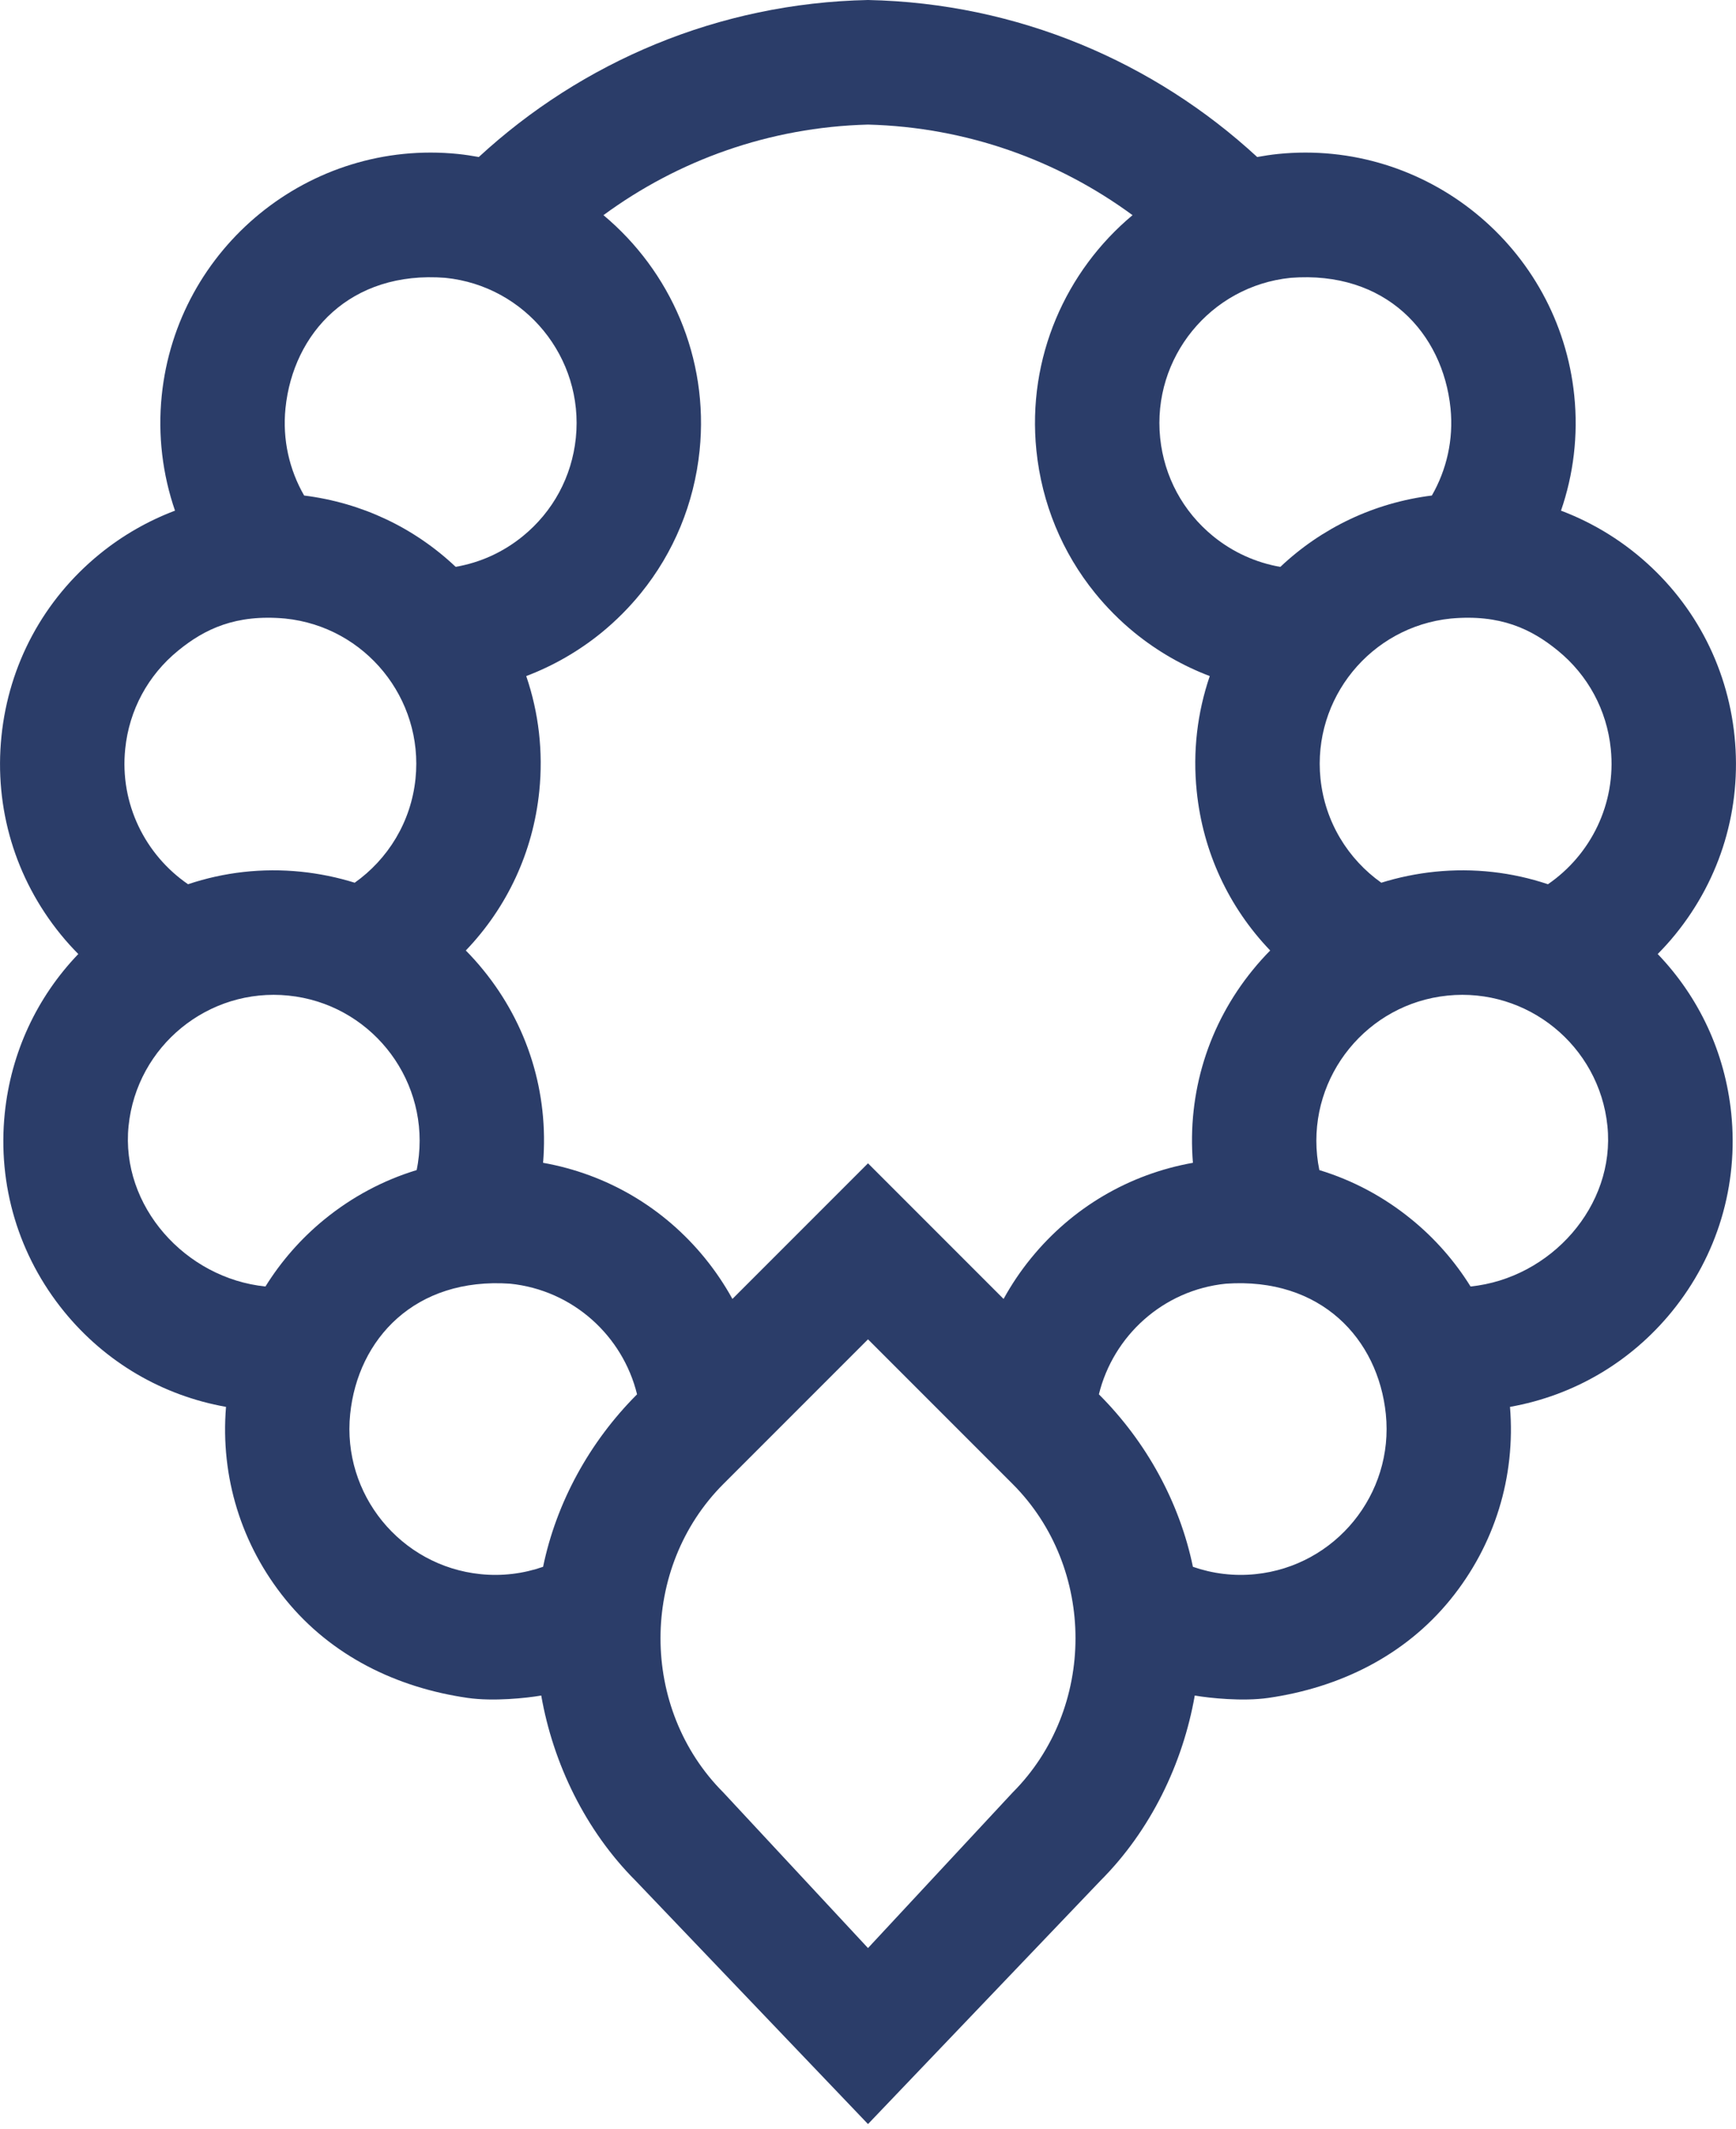 <svg width="31" height="38" viewBox="0 0 31 38" fill="none" xmlns="http://www.w3.org/2000/svg">
<path d="M29.602 17.031C29.711 16.92 29.816 16.805 29.915 16.683C30.729 15.683 31.105 14.426 30.974 13.143C30.843 11.861 30.221 10.706 29.221 9.891C28.811 9.557 28.356 9.298 27.875 9.116C28.096 8.475 28.185 7.779 28.112 7.062C27.841 4.413 25.467 2.479 22.819 2.749C22.694 2.762 22.571 2.781 22.45 2.803C20.613 1.109 18.177 0.055 15.5 0C12.823 0.055 10.387 1.109 8.55 2.803C8.429 2.781 8.306 2.762 8.181 2.749C5.533 2.479 3.159 4.413 2.888 7.062C2.815 7.779 2.905 8.475 3.125 9.116C2.644 9.298 2.189 9.557 1.779 9.891C0.779 10.706 0.157 11.861 0.026 13.143C-0.105 14.426 0.271 15.683 1.085 16.683C1.184 16.805 1.289 16.92 1.398 17.031C0.657 17.803 0.196 18.793 0.085 19.874C-0.046 21.157 0.331 22.414 1.145 23.414C1.882 24.318 2.899 24.913 4.036 25.115C3.933 26.364 4.309 27.583 5.103 28.558C5.917 29.558 7.079 30.128 8.355 30.311C8.808 30.376 9.399 30.314 9.665 30.268C9.878 31.485 10.457 32.68 11.348 33.572L15.5 37.918L19.652 33.572C20.544 32.68 21.122 31.485 21.335 30.268C21.601 30.314 22.192 30.376 22.645 30.311C23.921 30.128 25.083 29.558 25.897 28.558C26.691 27.583 27.067 26.364 26.964 25.115C28.102 24.913 29.118 24.318 29.855 23.414C30.669 22.414 31.046 21.157 30.915 19.874C30.804 18.793 30.343 17.803 29.602 17.031ZM23.045 4.96C24.745 4.826 25.765 5.947 25.902 7.287C25.959 7.85 25.831 8.389 25.569 8.846C24.543 8.974 23.605 9.419 22.863 10.12C22.427 10.044 22.016 9.859 21.663 9.572C21.124 9.132 20.788 8.509 20.717 7.817C20.571 6.387 21.615 5.106 23.045 4.96ZM10.776 3.841C12.107 2.863 13.736 2.27 15.5 2.224C17.264 2.27 18.893 2.863 20.224 3.841C19.032 4.836 18.338 6.385 18.507 8.042C18.604 8.989 18.969 9.866 19.555 10.588C19.763 10.844 19.998 11.081 20.26 11.295C20.67 11.628 21.123 11.887 21.603 12.069C21.38 12.721 21.297 13.419 21.37 14.124C21.48 15.206 21.941 16.195 22.682 16.968C22.573 17.078 22.469 17.194 22.37 17.316C21.576 18.29 21.2 19.509 21.302 20.758C20.165 20.96 19.149 21.555 18.412 22.46C18.224 22.69 18.061 22.934 17.921 23.188L15.5 20.767L13.079 23.188C12.939 22.934 12.775 22.69 12.588 22.46C11.851 21.555 10.835 20.96 9.698 20.758C9.801 19.509 9.424 18.29 8.63 17.316C8.531 17.194 8.427 17.078 8.318 16.968C9.059 16.195 9.52 15.206 9.63 14.124C9.702 13.419 9.62 12.721 9.397 12.069C9.877 11.887 10.33 11.628 10.74 11.295C11.002 11.081 11.237 10.844 11.445 10.588C12.031 9.866 12.396 8.989 12.493 8.042C12.662 6.385 11.968 4.836 10.776 3.841ZM5.098 7.287C5.235 5.947 6.255 4.826 7.955 4.96C9.385 5.106 10.429 6.387 10.283 7.817C10.212 8.509 9.876 9.132 9.336 9.572C8.984 9.859 8.573 10.044 8.137 10.119C7.395 9.418 6.457 8.974 5.431 8.846C5.168 8.389 5.041 7.85 5.098 7.287ZM2.236 13.369C2.306 12.677 2.643 12.053 3.182 11.614C3.651 11.231 4.206 10.961 5.093 11.042C6.522 11.188 7.566 12.469 7.42 13.899C7.341 14.675 6.926 15.338 6.334 15.758C6.026 15.662 5.706 15.596 5.378 15.562C4.685 15.491 4 15.57 3.358 15.785C2.596 15.262 2.135 14.351 2.236 13.369ZM4.74 22.966C3.311 22.82 2.15 21.529 2.296 20.1C2.442 18.671 3.723 17.627 5.152 17.773C6.582 17.918 7.626 19.2 7.48 20.629C7.471 20.717 7.458 20.803 7.44 20.888C6.848 21.068 6.291 21.363 5.796 21.766C5.374 22.11 5.02 22.516 4.74 22.966ZM9.698 27.97C9.35 28.091 8.971 28.141 8.581 28.101C7.151 27.955 6.107 26.673 6.253 25.244C6.39 23.904 7.409 22.798 9.11 22.916C10.235 23.032 11.121 23.85 11.376 24.891C10.528 25.739 9.935 26.822 9.698 27.97ZM18.081 32.001L15.5 34.776L12.919 32.001C11.42 30.502 11.42 27.989 12.919 26.49L15.5 23.909L18.081 26.49C19.58 27.989 19.58 30.502 18.081 32.001ZM22.419 28.101C22.029 28.141 21.65 28.091 21.302 27.97C21.065 26.822 20.472 25.739 19.623 24.891C19.879 23.85 20.765 23.031 21.89 22.916C23.591 22.797 24.61 23.904 24.747 25.244C24.893 26.673 23.849 27.955 22.419 28.101ZM26.26 22.966C25.98 22.516 25.626 22.11 25.203 21.766C24.709 21.363 24.152 21.068 23.56 20.888C23.542 20.803 23.529 20.717 23.52 20.63C23.374 19.2 24.418 17.919 25.847 17.773C27.277 17.627 28.558 18.671 28.704 20.1C28.85 21.529 27.689 22.82 26.26 22.966ZM27.642 15.785C27 15.57 26.315 15.491 25.622 15.562C25.293 15.596 24.974 15.662 24.666 15.758C24.074 15.338 23.659 14.675 23.58 13.899C23.434 12.469 24.478 11.188 25.907 11.042C26.794 10.961 27.349 11.231 27.818 11.614C28.357 12.053 28.694 12.677 28.764 13.369C28.864 14.351 28.404 15.262 27.642 15.785Z" fill="#2B3D69"/>
</svg>
